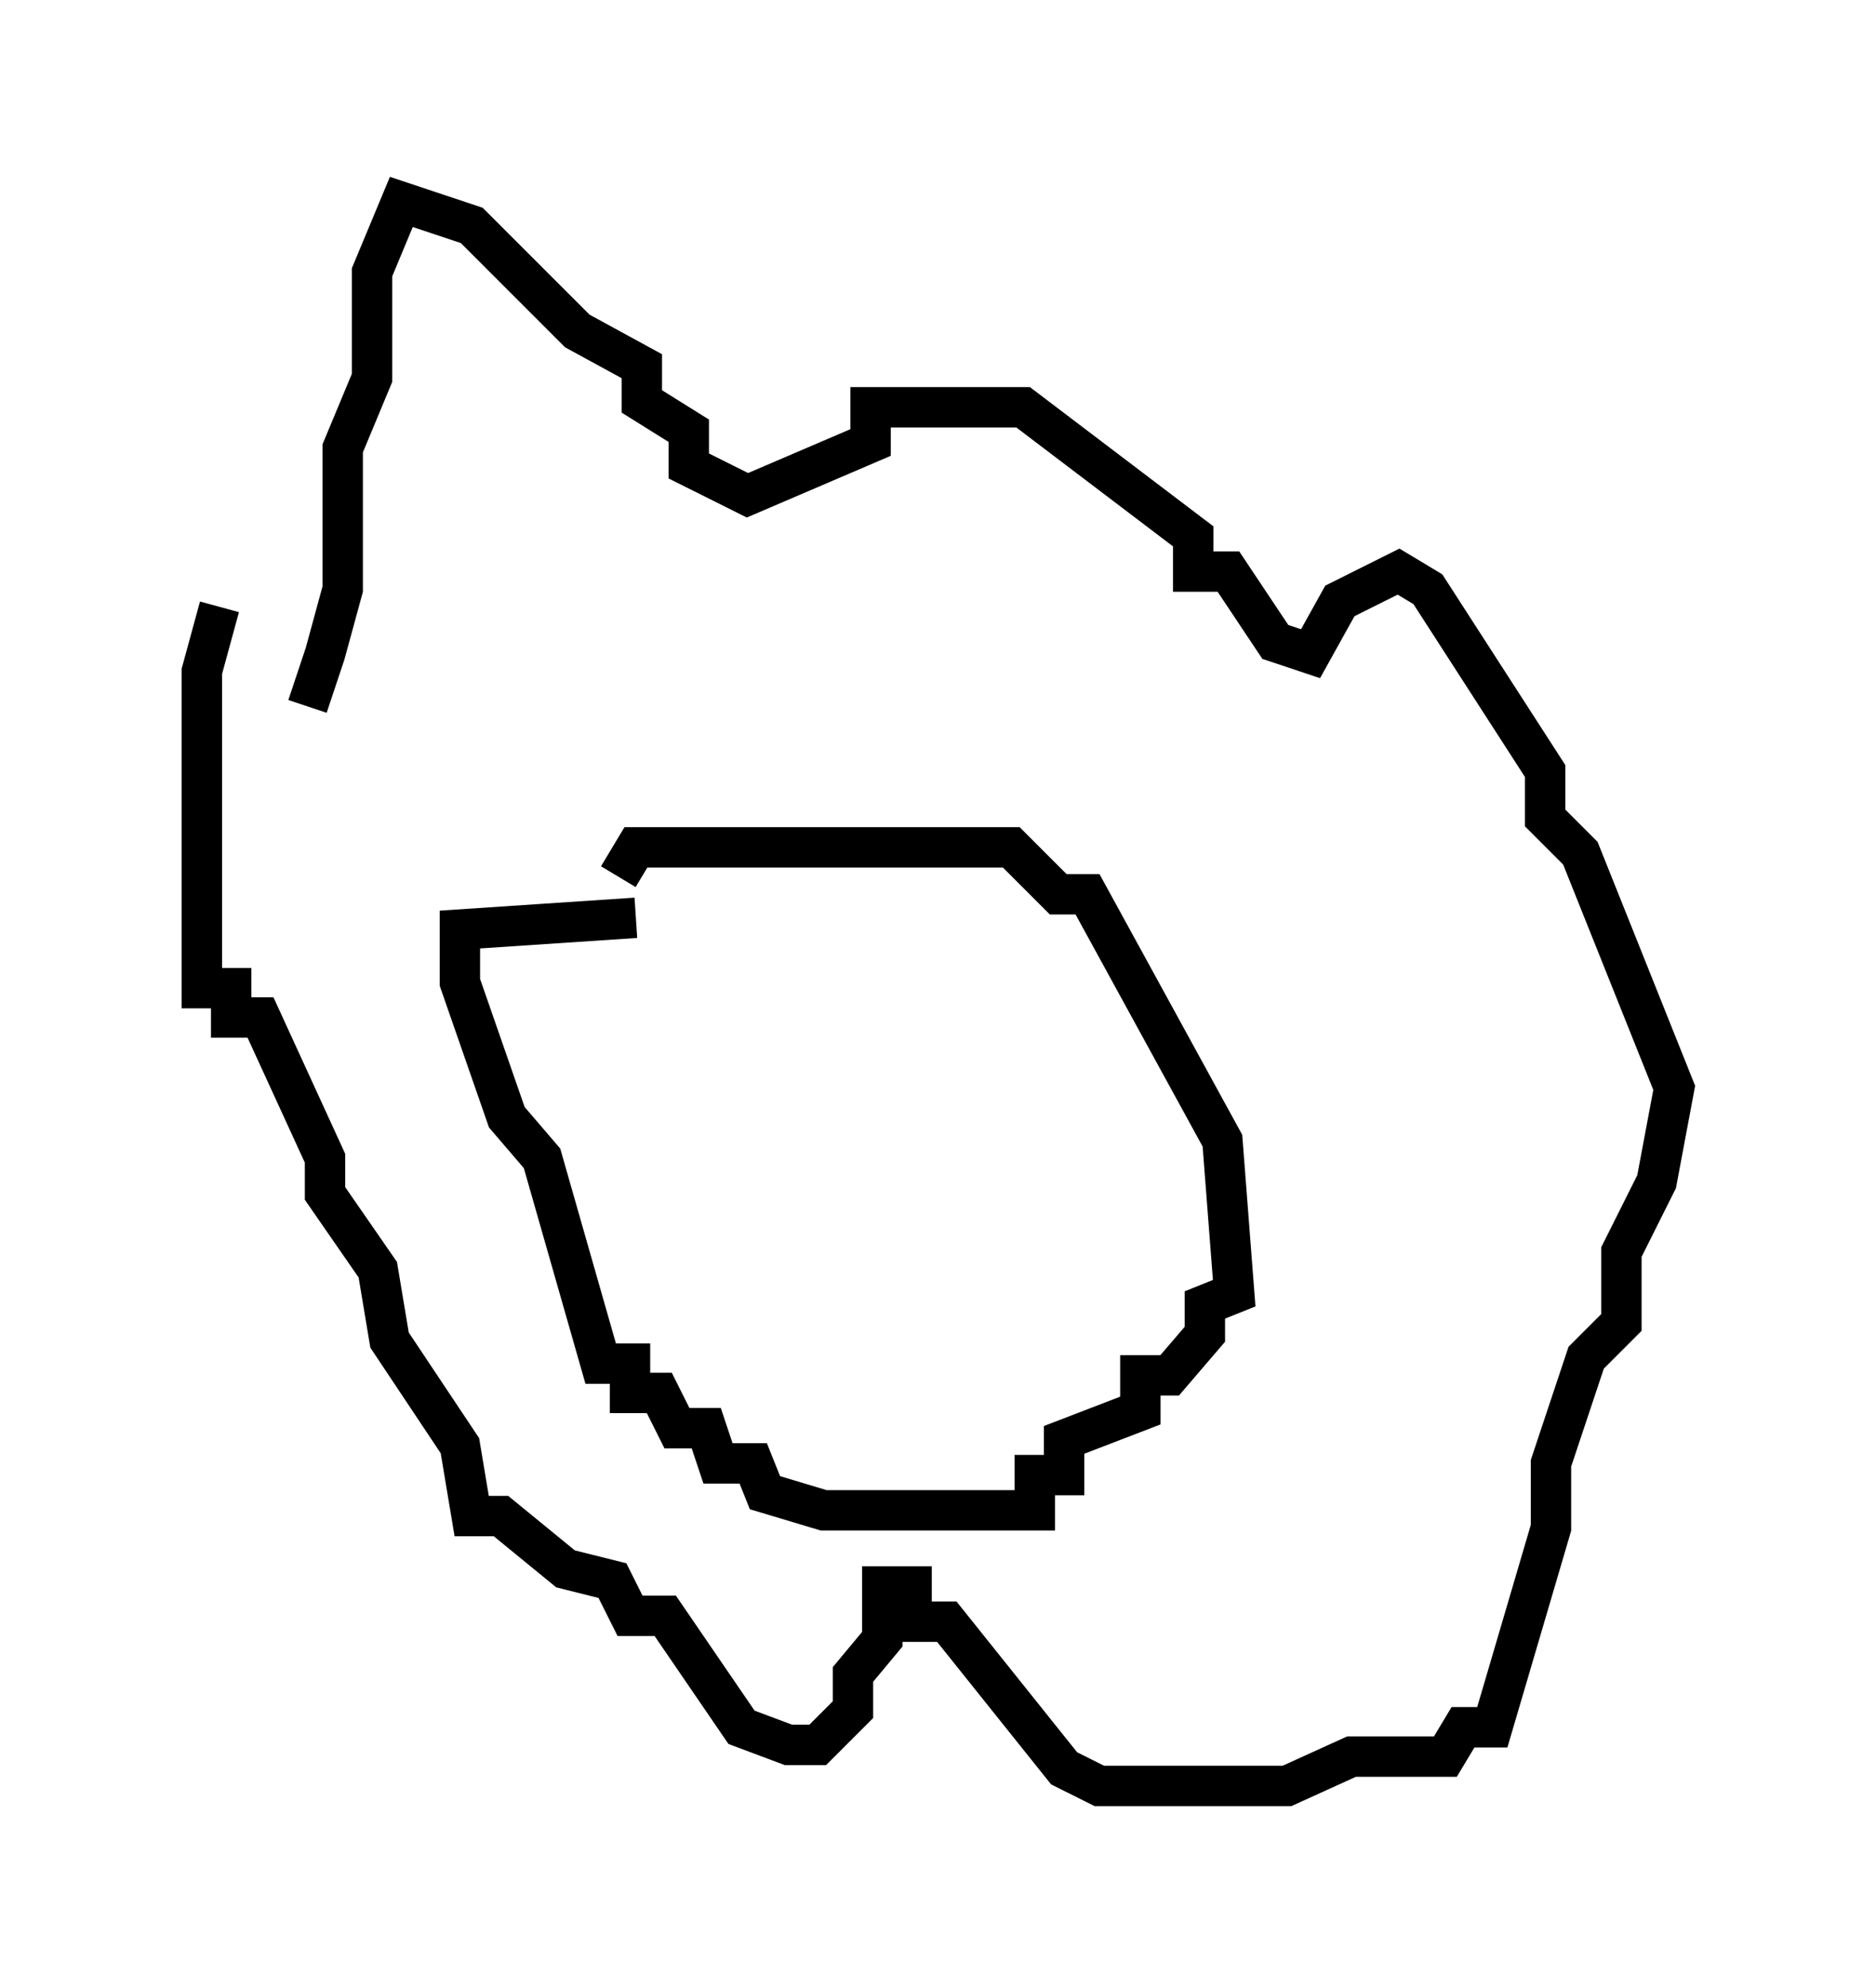 <?xml version="1.0" encoding="utf-8" ?>
<svg baseProfile="full" height="49.218" version="1.1" width="46.458" xmlns="http://www.w3.org/2000/svg" xmlns:ev="http://www.w3.org/2001/xml-events" xmlns:xlink="http://www.w3.org/1999/xlink"><defs /><rect fill="white" height="49.218" width="46.458" x="0" y="0" /><path d="M6.162, 17.492 m1.453, 0.0 l0.436, -1.307 0.436, -1.598 l0.0, -3.486 0.726, -1.743 l0.0, -2.615 0.726, -1.743 l1.743, 0.581 2.615, 2.615 l1.598, 0.872 0.0, 0.872 l1.162, 0.726 0.0, 0.872 l1.453, 0.726 3.05, -1.307 l0.0, -0.872 3.777, 0.0 l4.212, 3.196 0.0, 0.872 l0.872, 0.0 1.162, 1.743 l0.872, 0.291 0.726, -1.307 l1.453, -0.726 0.726, 0.436 l2.905, 4.503 0.0, 1.162 l0.872, 0.872 2.324, 5.81 l-0.436, 2.324 -0.872, 1.743 l0.0, 1.743 -0.872, 0.872 l-0.872, 2.615 0.0, 1.598 l-1.453, 4.939 -0.726, 0.0 l-0.436, 0.726 -2.324, 0.0 l-1.598, 0.726 -4.648, 0.0 l-0.872, -0.436 -2.905, -3.631 l-0.872, 0.0 0.0, -0.872 l-0.726, 0.0 0.0, 1.307 l-0.726, 0.872 0.0, 0.872 l-0.872, 0.872 -0.726, 0.0 l-1.162, -0.436 -1.888, -2.76 l-0.872, 0.0 -0.436, -0.872 l-1.162, -0.291 -1.598, -1.307 l-0.726, 0.0 -0.291, -1.743 l-1.743, -2.615 -0.291, -1.743 l-1.307, -1.888 0.0, -0.872 l-1.598, -3.486 -0.726, 0.0 l0.0, -0.726 -0.726, 0.0 l0.0, -7.844 0.436, -1.598 m9.877, 6.682 l0.436, -0.726 9.296, 0.0 l1.162, 1.162 0.726, 0.0 l3.341, 6.101 0.291, 3.777 l-0.726, 0.291 0.0, 0.726 l-0.872, 1.017 -0.726, 0.0 l0.0, 0.872 -1.888, 0.726 l0.0, 0.872 -0.726, 0.0 l0.0, 0.872 -5.229, 0.0 l-1.453, -0.436 -0.291, -0.726 l-0.872, 0.0 -0.291, -0.872 l-0.726, 0.0 -0.436, -0.872 l-0.726, 0.0 0.0, -0.726 l-0.726, 0.0 -1.453, -5.084 l-0.872, -1.017 -1.162, -3.341 l0.0, -1.307 4.358, -0.291 " fill="none" stroke="black" stroke-width="1" /></svg>